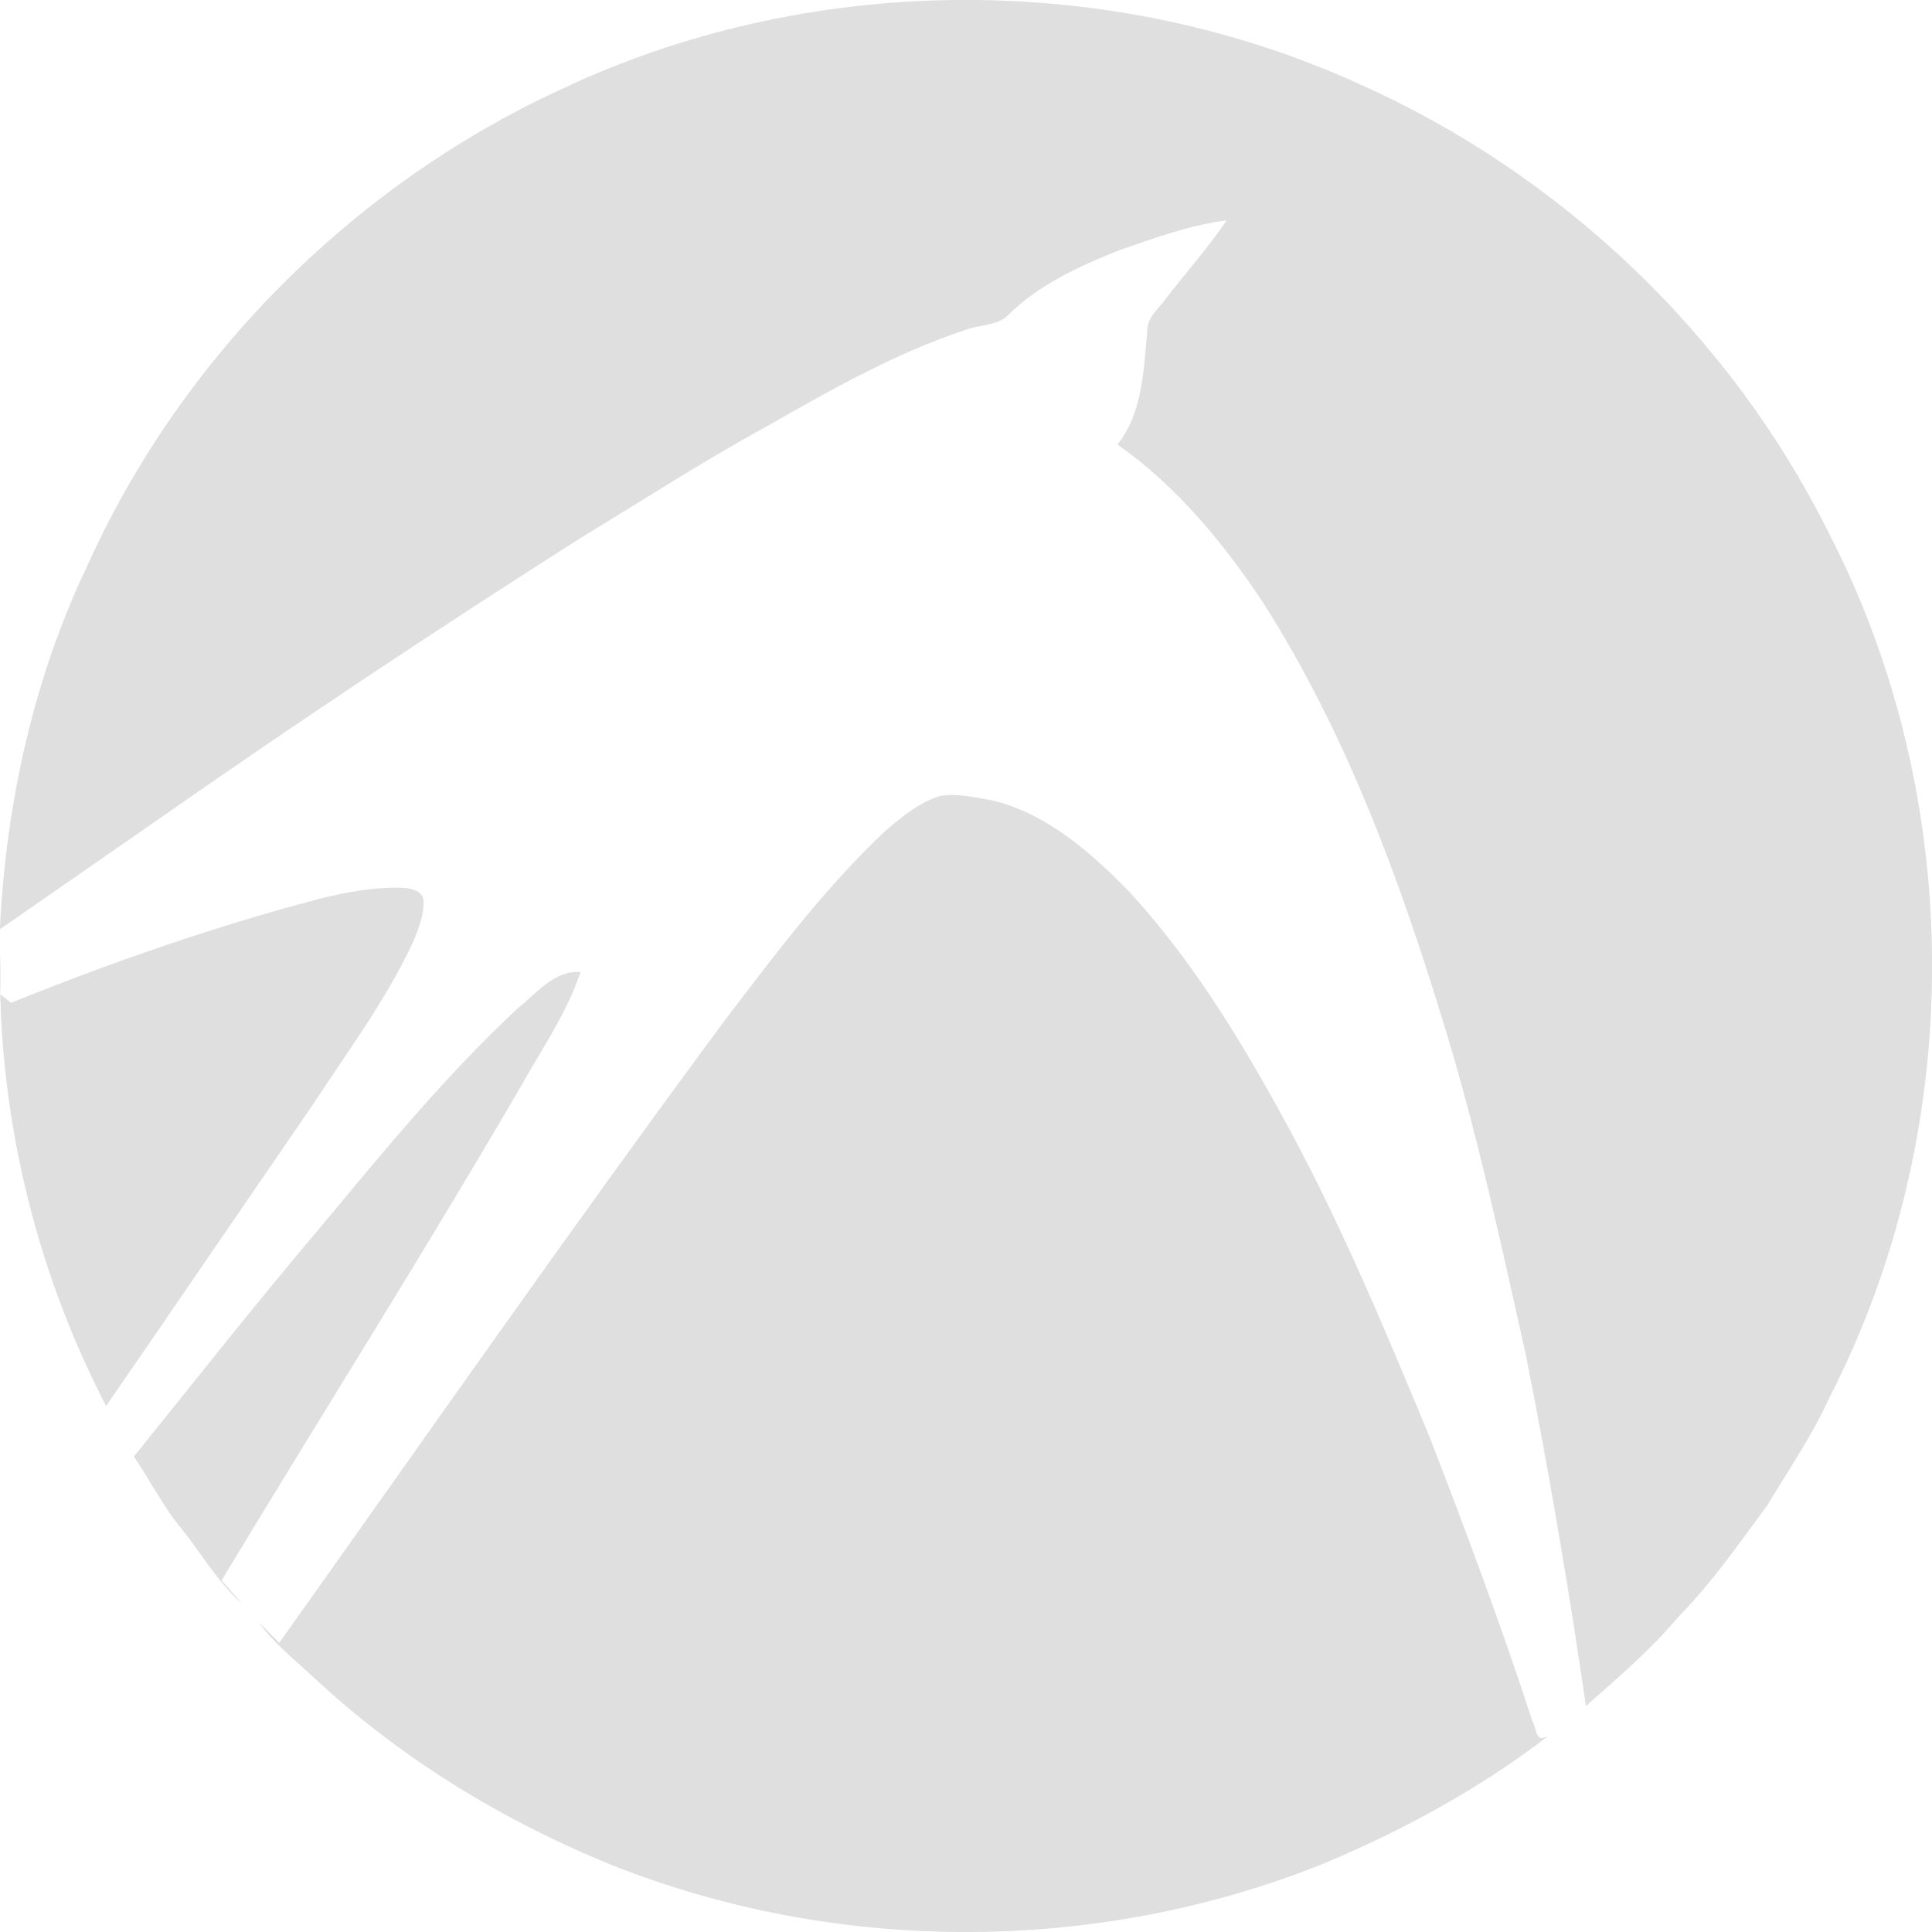 <?xml version="1.0" encoding="UTF-8" standalone="no"?>
<svg
   xmlns:dc="http://purl.org/dc/elements/1.1/"
   xmlns:cc="http://creativecommons.org/ns#"
   xmlns:rdf="http://www.w3.org/1999/02/22-rdf-syntax-ns#"
   xmlns:svg="http://www.w3.org/2000/svg"
   xmlns="http://www.w3.org/2000/svg"
   xmlns:sodipodi="http://sodipodi.sourceforge.net/DTD/sodipodi-0.dtd"
   xmlns:inkscape="http://www.inkscape.org/namespaces/inkscape"
   width="16"
   height="16"
   viewBox="0 0 12.8 12.8"
   version="1.1"
   id="svg2985"
   inkscape:version="0.48.4 r9939"
   sodipodi:docname="lubuntu_badge-symbolic.svg">
  <defs
     id="defs3016" />
  <sodipodi:namedview
     pagecolor="#ffffff"
     bordercolor="#dfdfdf"
     borderopacity="1"
     objecttolerance="10"
     gridtolerance="10"
     guidetolerance="10"
     inkscape:pageopacity="0"
     inkscape:pageshadow="2"
     inkscape:window-width="1280"
     inkscape:window-height="975"
     id="namedview3014"
     showgrid="false"
     fit-margin-top="10"
     fit-margin-left="10"
     fit-margin-right="10"
     fit-margin-bottom="10"
     inkscape:zoom="0.89001173"
     inkscape:cx="102.08062"
     inkscape:cy="425.05555"
     inkscape:window-x="1280"
     inkscape:window-y="25"
     inkscape:window-maximized="1"
     inkscape:current-layer="svg2985" />
  <path
     id="path2994"
     style="fill:#dfdfdf;fill-opacity:1"
     d="m 3.433,6.678 c 0.123,-0.098 0.239,-0.251 0.413,-0.238 -0.087,0.263 -0.247,0.495 -0.382,0.735 -0.645,1.11 -1.333,2.196 -1.996,3.296 0.046,0.051 0.091,0.102 0.135,0.154 C 1.444,10.484 1.337,10.296 1.204,10.13 1.081,9.982 0.995,9.809 0.887,9.65 c 0.397,-0.492 0.788,-0.989 1.196,-1.472 0.431,-0.516 0.856,-1.041 1.35,-1.5 z m -1.324,-0.722 c 0.182,-0.044 0.369,-0.081 0.558,-0.074 0.058,0.003 0.14,0.02 0.139,0.094 9.31e-4,0.097 -0.037,0.191 -0.076,0.279 -0.176,0.375 -0.425,0.708 -0.651,1.054 -0.459,0.668 -0.916,1.339 -1.376,2.006 -0.478,-0.921 -0.723,-1.963 -0.702,-3 0.002,0.091 0.003,0.182 0.002,0.273 0.023,0.019 0.046,0.037 0.07,0.056 0.664,-0.268 1.342,-0.504 2.035,-0.687 z m 3.764,-0.457 c 0.107,-0.093 0.222,-0.185 0.36,-0.227 0.117,-0.017 0.236,0.013 0.351,0.033 0.357,0.09 0.643,0.343 0.895,0.6 0.399,0.433 0.712,0.937 0.995,1.451 0.387,0.695 0.693,1.431 0.998,2.166 0.24,0.622 0.474,1.246 0.68,1.88 0.023,0.032 0.021,0.134 0.079,0.109 l 0.022,-0.006 c -0.452,0.346 -0.955,0.62 -1.479,0.84 -1.494,0.602 -3.216,0.607 -4.714,0.014 -0.733,-0.297 -1.419,-0.717 -1.996,-1.259 -0.121,-0.112 -0.253,-0.216 -0.349,-0.352 0.045,0.045 0.091,0.09 0.135,0.136 0.978,-1.374 1.941,-2.758 2.944,-4.113 0.336,-0.442 0.671,-0.89 1.078,-1.272 z m -2.086,-4.94 c 1.634,-0.746 3.592,-0.746 5.226,9.3e-4 1.332,0.596 2.451,1.66 3.101,2.967 0.912,1.762 0.916,3.964 0.008,5.729 -0.113,0.251 -0.27,0.478 -0.411,0.714 -0.187,0.254 -0.368,0.514 -0.59,0.741 -0.184,0.218 -0.401,0.404 -0.614,0.592 -0.113,-0.779 -0.245,-1.555 -0.398,-2.327 -0.166,-0.742 -0.325,-1.486 -0.55,-2.213 -0.294,-0.962 -0.648,-1.919 -1.191,-2.771 -0.264,-0.396 -0.572,-0.772 -0.965,-1.047 0.169,-0.209 0.173,-0.496 0.198,-0.751 -0.003,-0.09 0.075,-0.148 0.122,-0.214 0.134,-0.174 0.281,-0.338 0.404,-0.52 -0.25,0.032 -0.486,0.12 -0.723,0.202 -0.26,0.106 -0.524,0.225 -0.725,0.426 -0.073,0.073 -0.188,0.061 -0.28,0.097 -0.463,0.153 -0.89,0.395 -1.312,0.636 -0.424,0.231 -0.828,0.493 -1.24,0.743 -0.961,0.611 -1.909,1.242 -2.842,1.895 -0.335,0.233 -0.671,0.466 -1.006,0.698 C 0.039,5.325 0.222,4.492 0.583,3.738 1.218,2.336 2.382,1.187 3.787,0.56 z"
     inkscape:connector-curvature="0" />
</svg>
